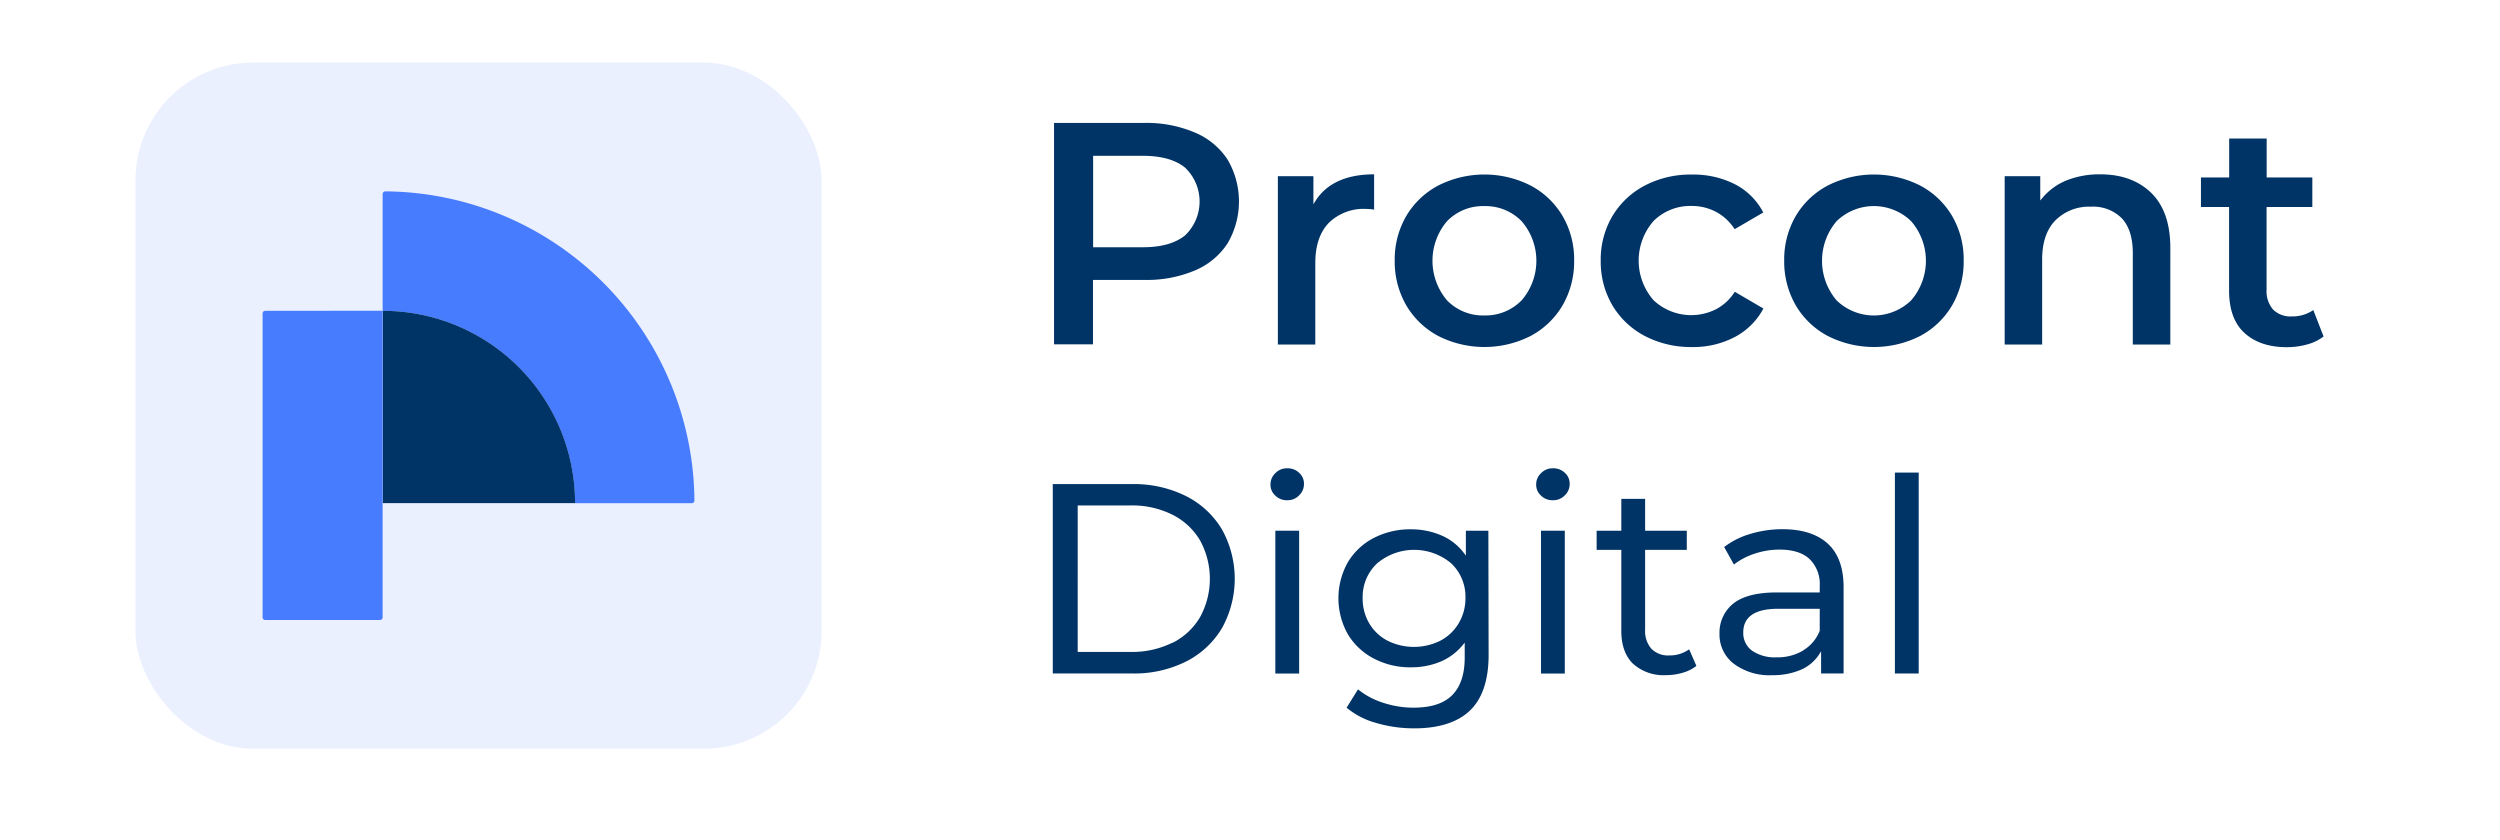 ﻿<?xml version="1.0" encoding="utf-8"?>
<svg id="Camada_1" data-name="Camada 1" xmlns="http://www.w3.org/2000/svg" viewBox="168.378 214.301 513.553 172.631" width="513.553" height="172.631">
  <defs>
    <style>.cls-1{fill:#036;}.cls-2{fill:#ebf0ff;}.cls-3{fill:#487cff;}</style>
  </defs>
  <path class="cls-1" d="M420.56,264.27a17,17,0,0,0,0-17.17,14.89,14.89,0,0,0-6.68-5.55,25.25,25.25,0,0,0-10.31-2H384.9v45.48h8V271.8h10.64a25.22,25.22,0,0,0,10.31-1.95A14.83,14.83,0,0,0,420.56,264.27Zm-8.75-1.61c-2,1.61-4.87,2.43-8.64,2.43H392.93V246.31h10.24c3.77,0,6.67.82,8.64,2.42a9.61,9.61,0,0,1,0,13.93Z" />
  <path class="cls-1" d="M449,257.22a11.24,11.24,0,0,1,1.65.14v-7.25c-5.7,0-9.74,1.87-12,5.4l-.47.74V250.5h-7.3v34.58h7.69V268.31c0-3.55.93-6.32,2.77-8.22A10.19,10.19,0,0,1,449,257.22Z" />
  <path class="cls-1" d="M489.38,277a17.92,17.92,0,0,0,2.36-9.17,17.69,17.69,0,0,0-2.36-9.13,16.62,16.62,0,0,0-6.57-6.28,21,21,0,0,0-19,0,16.62,16.62,0,0,0-6.57,6.28,17.79,17.79,0,0,0-2.36,9.13,18,18,0,0,0,2.36,9.17,16.69,16.69,0,0,0,6.57,6.31,21,21,0,0,0,19,0A16.69,16.69,0,0,0,489.38,277Zm-8.43-1a10.35,10.35,0,0,1-7.68,3.1,10.24,10.24,0,0,1-7.64-3.1,12.55,12.55,0,0,1,0-16.26,10.23,10.23,0,0,1,7.64-3.1,10.34,10.34,0,0,1,7.68,3.1,12.42,12.42,0,0,1,0,16.26Z" />
  <path class="cls-1" d="M530.62,277.68l-5.88-3.44a10.17,10.17,0,0,1-3.75,3.53A11.3,11.3,0,0,1,508.08,276a12.35,12.35,0,0,1,0-16.33,10.7,10.7,0,0,1,7.8-3.06,10.59,10.59,0,0,1,5.08,1.25,10.31,10.31,0,0,1,3.75,3.52l5.88-3.43a13.52,13.52,0,0,0-5.66-5.72,18.83,18.83,0,0,0-9-2.07,20.28,20.28,0,0,0-9.7,2.27,16.81,16.81,0,0,0-6.64,6.28,17.54,17.54,0,0,0-2.39,9.13,17.77,17.77,0,0,0,2.39,9.17,16.83,16.83,0,0,0,6.67,6.31,20.47,20.47,0,0,0,9.67,2.27,18.33,18.33,0,0,0,8.91-2.11A14.1,14.1,0,0,0,530.62,277.68Z" />
  <path class="cls-1" d="M569.4,277a17.92,17.92,0,0,0,2.36-9.17,17.69,17.69,0,0,0-2.36-9.13,16.62,16.62,0,0,0-6.57-6.28,21,21,0,0,0-19,0,16.58,16.58,0,0,0-6.58,6.28,17.79,17.79,0,0,0-2.36,9.13,18,18,0,0,0,2.36,9.17,16.65,16.65,0,0,0,6.58,6.31,21,21,0,0,0,19,0A16.69,16.69,0,0,0,569.4,277Zm-8.43-1a11,11,0,0,1-15.32,0,12.55,12.55,0,0,1,0-16.26,11,11,0,0,1,15.32,0,12.42,12.42,0,0,1,0,16.26Z" />
  <path class="cls-1" d="M597.91,256.76a8.3,8.3,0,0,1,6.36,2.41c1.48,1.6,2.23,4,2.23,7.11v18.8h7.71V265.23c0-5-1.33-8.79-3.94-11.32s-6.13-3.8-10.46-3.8a18.28,18.28,0,0,0-6.87,1.23,12.59,12.59,0,0,0-5,3.61l-.45.54v-5h-7.31v34.58h7.7V267.59c0-3.46.91-6.17,2.7-8A9.77,9.77,0,0,1,597.91,256.76Z" />
  <path class="cls-1" d="M643.58,278a7.6,7.6,0,0,1-4.48,1.3,5,5,0,0,1-3.8-1.43,5.77,5.77,0,0,1-1.32-4.08V256.82h9.4v-6.06H634v-8h-7.7v8H620.5v6.06h5.78V274c0,3.77,1,6.67,3.08,8.62s5,3,8.76,3a15.49,15.49,0,0,0,4.29-.59,9.49,9.49,0,0,0,3.28-1.61Z" />
  <path class="cls-1" d="M419.39,343.34a20.88,20.88,0,0,0,0-20.29,18,18,0,0,0-7.42-6.86,24,24,0,0,0-11-2.45H384.64v38.91H401a23.8,23.8,0,0,0,11-2.45A18,18,0,0,0,419.39,343.34Zm-10.2,3a18.57,18.57,0,0,1-8.53,1.88h-10.9V318.13h10.9a18.45,18.45,0,0,1,8.53,1.89,13.69,13.69,0,0,1,5.71,5.3,16.43,16.43,0,0,1,0,15.75A13.71,13.71,0,0,1,409.19,346.38Z" />
  <rect class="cls-1" x="430.36" y="323.32" width="4.89" height="29.34" />
  <path class="cls-1" d="M430.37,316.12a3.34,3.34,0,0,0,2.44.94,3.25,3.25,0,0,0,2.43-1,3.18,3.18,0,0,0,1-2.38,2.94,2.94,0,0,0-1-2.26,3.37,3.37,0,0,0-2.44-.92,3.29,3.29,0,0,0-2.44,1,3.18,3.18,0,0,0-1,2.33A3,3,0,0,0,430.37,316.12Z" />
  <path class="cls-1" d="M474.12,323.32H469.5v5.11l-.46-.6a11.48,11.48,0,0,0-4.65-3.58,15.84,15.84,0,0,0-6.18-1.22,16.35,16.35,0,0,0-7.63,1.78,13.31,13.31,0,0,0-5.33,5,15.09,15.09,0,0,0,0,14.77,13.41,13.41,0,0,0,5.34,5,16,16,0,0,0,7.62,1.8,15.62,15.62,0,0,0,6-1.13,11.88,11.88,0,0,0,4.6-3.39l.45-.55v3.08c0,3.43-.87,6-2.58,7.72s-4.38,2.56-7.93,2.56a19.9,19.9,0,0,1-6.41-1.06,15.67,15.67,0,0,1-5-2.7L445,359.67a15.91,15.91,0,0,0,5.94,3.1,27.54,27.54,0,0,0,8,1.15c5,0,8.89-1.24,11.42-3.68s3.81-6.27,3.81-11.39ZM468,342.37a9.39,9.39,0,0,1-3.76,3.55,12.16,12.16,0,0,1-10.82,0,9.39,9.39,0,0,1-3.76-3.55,9.91,9.91,0,0,1-1.36-5.17,9.4,9.4,0,0,1,3-7.2,11.82,11.82,0,0,1,15.16,0,9.4,9.4,0,0,1,2.95,7.2A9.91,9.91,0,0,1,468,342.37Z" />
  <path class="cls-1" d="M484.94,316.12a3.34,3.34,0,0,0,2.44.94,3.29,3.29,0,0,0,2.44-1,3.2,3.2,0,0,0,1-2.38,2.94,2.94,0,0,0-1-2.26,3.37,3.37,0,0,0-2.44-.92,3.29,3.29,0,0,0-2.44,1,3.15,3.15,0,0,0-1,2.33A3,3,0,0,0,484.94,316.12Z" />
  <rect class="cls-1" x="484.93" y="323.32" width="4.89" height="29.34" />
  <path class="cls-1" d="M515.37,347.68a6.83,6.83,0,0,1-4.12,1.26,4.77,4.77,0,0,1-3.65-1.38,5.49,5.49,0,0,1-1.28-3.89V327.25h8.56v-3.93h-8.56v-6.54h-4.89v6.54h-5.07v3.93h5.07V343.9c0,2.92.81,5.19,2.4,6.74a9.38,9.38,0,0,0,6.8,2.35,11.88,11.88,0,0,0,3.53-.53,7.84,7.84,0,0,0,2.69-1.37Z" />
  <path class="cls-1" d="M542,348.83l.47-.73v4.55h4.62V334.89c0-3.92-1.08-6.91-3.21-8.88s-5.28-3-9.32-3a22.84,22.84,0,0,0-6.74,1,16.38,16.38,0,0,0-5.26,2.66l2,3.6a13.9,13.9,0,0,1,4.12-2.19,16.35,16.35,0,0,1,5.26-.88c2.68,0,4.75.64,6.14,1.92a7.17,7.17,0,0,1,2.11,5.54V336h-8.81c-4.09,0-7.1.78-9,2.33a7.64,7.64,0,0,0-2.78,6.14,7.52,7.52,0,0,0,2.92,6.16,12.21,12.21,0,0,0,7.86,2.37,14.46,14.46,0,0,0,5.84-1.08A8.42,8.42,0,0,0,542,348.83Zm-3.19-.91a10.36,10.36,0,0,1-5.49,1.41,8.29,8.29,0,0,1-5-1.34,4.45,4.45,0,0,1-1.84-3.76c0-3.23,2.39-4.87,7.12-4.87h8.59l0,4.52a8.17,8.17,0,0,1-3.37,4Z" />
  <rect class="cls-1" x="557.63" y="311.38" width="4.89" height="41.27" />
  <rect class="cls-2" x="196.2" y="227.16" width="140.95" height="140.95" rx="24.18" />
  <path class="cls-3" d="M247.53,253.61a.55.55,0,0,0-.55.55v24a39.51,39.51,0,0,1,39.51,39.51h24a.54.54,0,0,0,.54-.55A64,64,0,0,0,247.53,253.61Z" />
  <path class="cls-1" d="M247,278.15v39.51h39.51A39.51,39.51,0,0,0,247,278.15Z" />
  <path class="cls-3" d="M222.86,278.15a.54.54,0,0,0-.54.53v62.45a.54.54,0,0,0,.54.53h23.58a.54.54,0,0,0,.54-.53v-63Z" />
</svg>